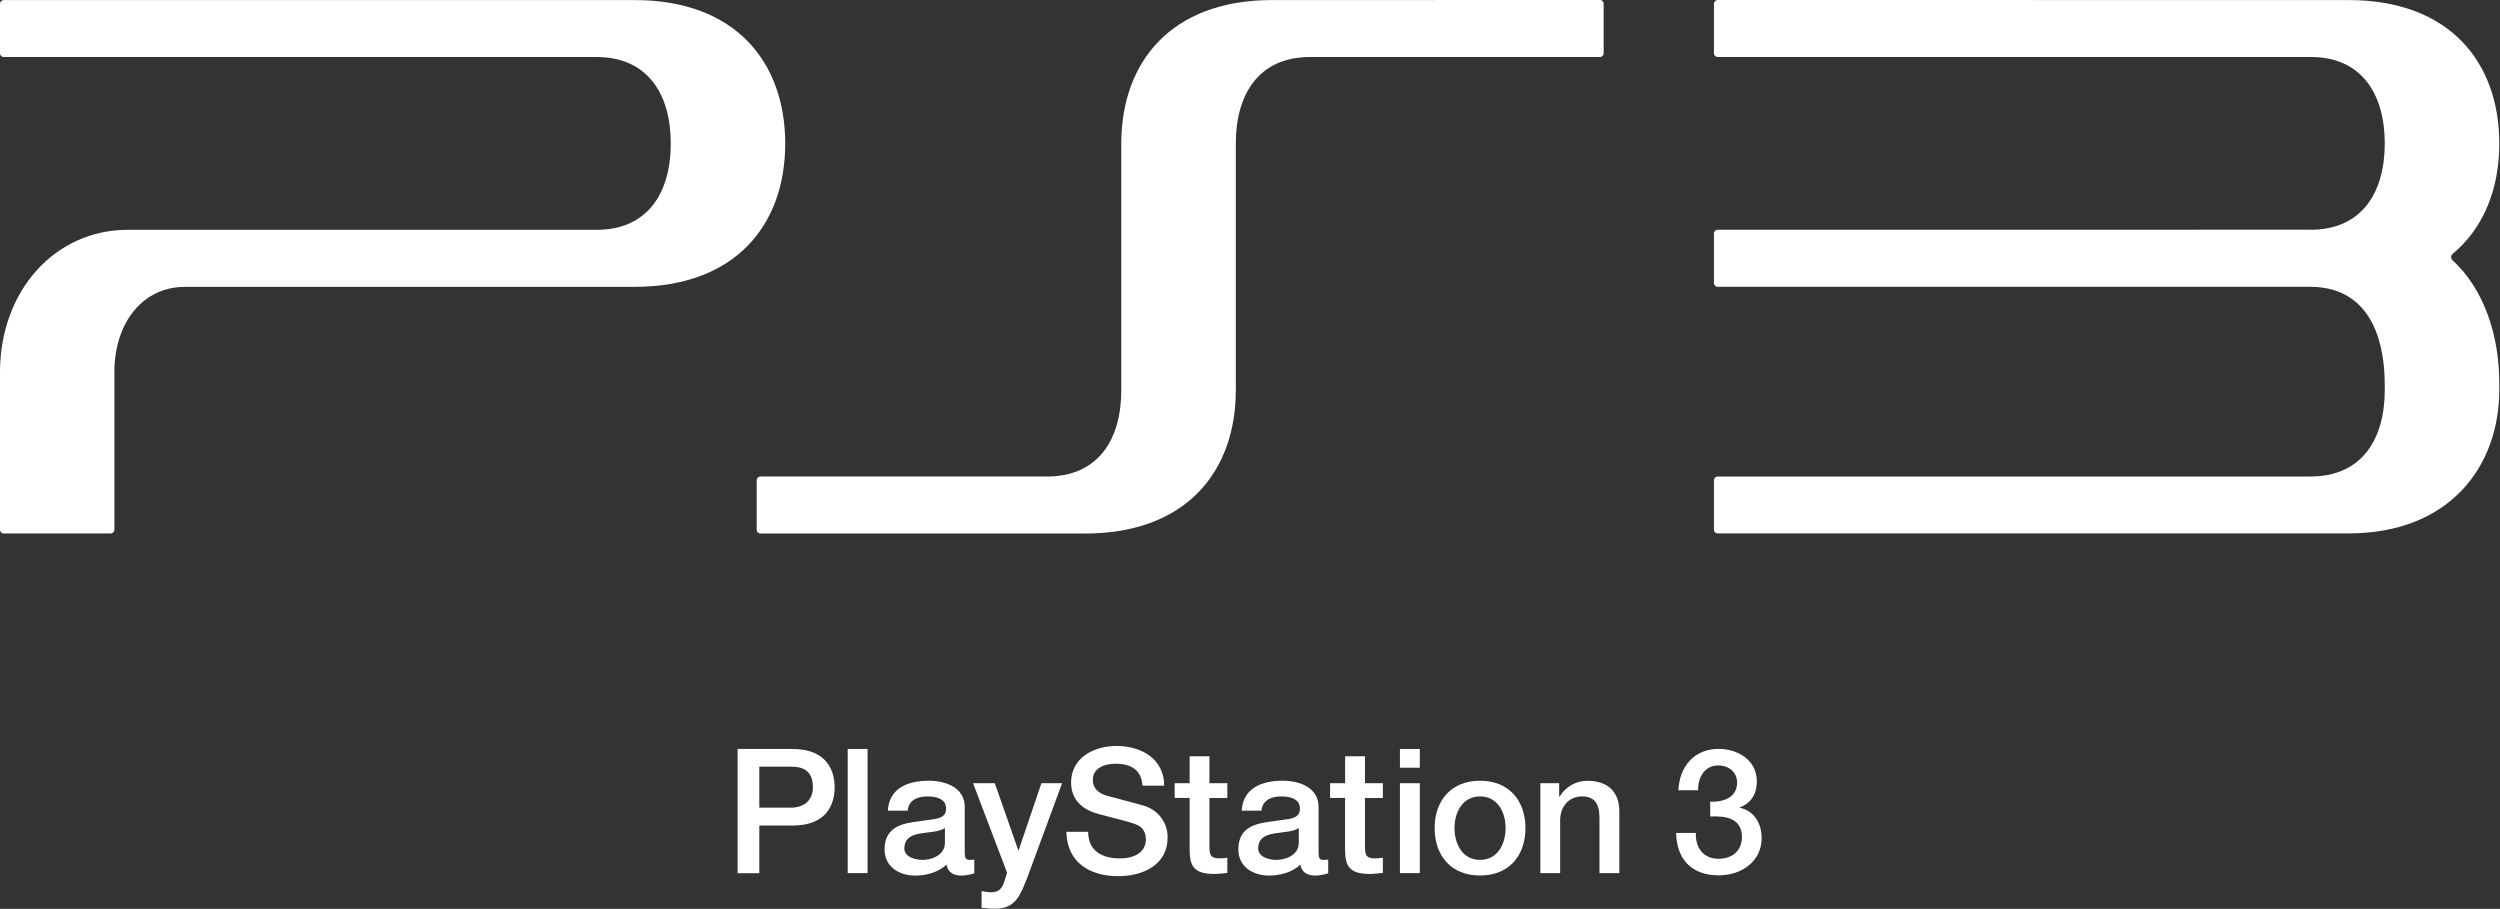 <?xml version="1.0" encoding="UTF-8" standalone="no"?>
<svg
   enable-background="new 0 0 3839 1395.9"
   viewBox="0 0 1920 698"
   version="1.1"
   id="svg15"
   sodipodi:docname="ps3.svg"
   width="1920"
   height="698"
   inkscape:version="1.3.2 (091e20e, 2023-11-25)"
   xmlns:inkscape="http://www.inkscape.org/namespaces/inkscape"
   xmlns:sodipodi="http://sodipodi.sourceforge.net/DTD/sodipodi-0.dtd"
   xmlns="http://www.w3.org/2000/svg"
   xmlns:svg="http://www.w3.org/2000/svg">
  <rect x="0" y="0" width="1920" height="698" fill="#333333" stroke="none"/>
  <defs
     id="defs15" />
  <sodipodi:namedview
     id="namedview15"
     pagecolor="#ffffff"
     bordercolor="#000000"
     borderopacity="0.25"
     inkscape:showpageshadow="2"
     inkscape:pageopacity="0.0"
     inkscape:pagecheckerboard="0"
     inkscape:deskcolor="#d1d1d1"
     inkscape:zoom="0.16906655"
     inkscape:cx="1922.3199"
     inkscape:cy="697.95001"
     inkscape:window-width="1312"
     inkscape:window-height="449"
     inkscape:window-x="0"
     inkscape:window-y="23"
     inkscape:window-maximized="0"
     inkscape:current-layer="svg15" />
  <g
     id="g1"
     transform="scale(0.5)">
    <g
       id="g16"
       transform="scale(1,1)">
      <path
         d="m 2626.9,1231.4 c 20.2,0.8 41.3,-6.4 41.3,-29.3 0,-15.7 -12.3,-26.4 -29,-26.4 -21.1,0 -31.4,18.9 -30.9,38.1 H 2578 c 1.6,-36.2 24.2,-63.5 61.7,-63.5 29.1,0 58.8,16.8 58.8,49.9 0,18.6 -8.5,33.6 -26.3,40 v 0.5 c 21,4.3 33.7,22.7 33.7,46.7 0,35.2 -30.3,57.1 -65.9,57.1 -43.1,0 -64.7,-26.2 -65.5,-65.1 h 30.3 c -0.8,22.7 11.4,39.7 35.1,39.7 20.2,0 35.7,-12 35.7,-33.3 0,-29.1 -24.8,-32.8 -48.7,-31.7 z"
         fill="#ffffff"
         id="path1" />
      <path
         d="m 1133,1150.4 h 84.1 c 54.5,0 64.9,35.2 64.9,59.1 0,23.5 -10.4,58.8 -64.9,58.5 h -50.8 v 73.2 H 1133 Z m 33.3,90.2 h 48.9 c 15,0 33.4,-7.4 33.4,-31.5 0,-25.1 -15.2,-31.5 -32.8,-31.5 h -49.5 z"
         fill="#ffffff"
         id="path2" />
      <path
         d="M 1317.3,1341.1 V 1150.4"
         fill="none"
         stroke="#ffffff"
         stroke-miterlimit="10"
         stroke-width="30.486"
         id="path3" />
      <g
         fill="#ffffff"
         id="g15">
        <path
           d="m 1481.9,1310.4 c 0,7.4 1.6,10.4 7.2,10.4 1.9,0 4.3,0 7.4,-0.5 v 21.1 c -4.5,1.6 -14.2,3.5 -19.2,3.5 -12.3,0 -21.1,-4.3 -23.5,-16.8 -12.1,11.8 -31.6,16.8 -47.9,16.8 -24.8,0 -47.2,-13.4 -47.2,-40.4 0,-34.4 27.5,-40.1 53.2,-43 21.8,-4 41.3,-1.6 41.3,-19.5 0,-15.7 -16.2,-18.7 -28.6,-18.7 -17.1,0 -29.1,7 -30.4,21.9 h -30.5 c 2.2,-35.6 32.3,-46 62.8,-46 26.9,0 55.3,11 55.3,40.1 v 71.1 z m -30.5,-38.5 c -9.3,6.2 -24,5.9 -37.4,8.3 -13.1,2.1 -24.9,6.9 -24.9,23 0,13.6 17.4,17.6 28.1,17.6 13.4,0 34.2,-7 34.2,-26.2 z"
           id="path4" />
        <path
           d="m 1494.6,1203 h 33.4 l 36.1,103.1 h 0.5 l 35,-103.1 h 31.8 l -53.7,145.6 c -10,24.8 -17.1,47.2 -48.9,47.2 -7.2,0 -14.1,-0.5 -21.1,-1.5 v -25.6 c 4.8,0.8 9.6,1.8 14.4,1.8 14.2,0 17.7,-7.4 21.4,-19.2 l 3.4,-10.7 z"
           id="path5" />
        <path
           d="m 1671.4,1277.6 c 0,29.4 21.5,40.9 48.3,40.9 29.4,0 40.4,-14.4 40.4,-28.9 0,-14.7 -8.1,-20.6 -15.8,-23.5 -13.3,-5.1 -30.8,-8.6 -56.9,-15.8 -32.6,-8.8 -42.2,-28.6 -42.2,-48.4 0,-38.2 35.3,-56.1 69.8,-56.1 39.8,0 73.2,21.1 73.2,61 h -33.4 c -1.5,-24.6 -18.1,-33.7 -41.2,-33.7 -15.5,0 -35,5.6 -35,24.9 0,13.4 9.1,20.8 22.7,24.6 3,0.8 45.1,11.8 55,14.7 25.1,7.4 37.2,28.9 37.2,48.6 0,42.8 -37.9,59.9 -75.9,59.9 -43.5,0 -78.8,-20.8 -79.6,-68.1 h 33.4 z"
           id="path6" />
        <path
           d="m 1804.3,1203 h 23 v -41.4 h 30.4 v 41.4 h 27.5 v 22.7 h -27.5 v 73.7 c 0,12.6 1,19 14.7,19 4.2,0 8.5,0 12.8,-1.1 v 23.5 c -6.7,0.5 -13.1,1.6 -19.7,1.6 -31.8,0 -37.7,-12.3 -38.2,-35.3 v -81.5 h -23 z"
           id="path7" />
        <path
           d="m 2025.4,1310.4 c 0,7.4 1.5,10.4 7.2,10.4 1.9,0 4.3,0 7.5,-0.5 v 21.1 c -4.5,1.6 -14.2,3.5 -19.3,3.5 -12.3,0 -21.1,-4.3 -23.5,-16.8 -12,11.8 -31.6,16.8 -47.9,16.8 -24.8,0 -47.3,-13.4 -47.3,-40.4 0,-34.4 27.5,-40.1 53.2,-43 21.9,-4 41.4,-1.6 41.4,-19.5 0,-15.7 -16.3,-18.7 -28.6,-18.7 -17.1,0 -29.1,7 -30.5,21.9 h -30.4 c 2.2,-35.6 32.3,-46 62.8,-46 26.9,0 55.3,11 55.3,40.1 v 71.1 z m -30.5,-38.5 c -9.4,6.2 -24.1,5.9 -37.4,8.3 -13.1,2.1 -24.9,6.9 -24.9,23 0,13.6 17.3,17.6 28.1,17.6 13.4,0 34.2,-7 34.2,-26.2 z"
           id="path8" />
        <path
           d="m 2043.1,1203 h 23 v -41.4 h 30.5 v 41.4 h 27.5 v 22.7 h -27.5 v 73.7 c 0,12.6 1,19 14.7,19 4.2,0 8.5,0 12.8,-1.1 v 23.5 c -6.8,0.5 -13.1,1.6 -19.8,1.6 -31.8,0 -37.7,-12.3 -38.3,-35.3 v -81.5 h -23 V 1203 Z"
           id="path9" />
        <path
           d="m 2150.3,1150.4 h 30.5 v 28.8 h -30.5 z m 0,52.6 h 30.5 v 138.1 h -30.5 z"
           id="path10" />
        <path
           d="m 2203.6,1271.9 c 0,-42.2 25.4,-72.7 69.8,-72.7 44.3,0 69.7,30.5 69.7,72.7 0,42.5 -25.4,72.9 -69.7,72.9 -44.4,0.1 -69.8,-30.4 -69.8,-72.9 m 109,0 c 0,-23.8 -12,-48.6 -39.2,-48.6 -27.3,0 -39.3,24.8 -39.3,48.6 0,24.1 12,48.9 39.3,48.9 27.2,0 39.2,-24.8 39.2,-48.9"
           id="path11" />
        <path
           d="m 2366.1,1203 h 28.8 v 20.3 l 0.5,0.6 c 9.1,-15.3 24.9,-24.6 43,-24.6 29.9,0 48.9,16 48.9,47 v 94.8 h -30.5 v -86.8 c -0.6,-21.6 -9.1,-31 -27,-31 -20.3,0 -33.4,16.1 -33.4,36.3 v 81.5 H 2366 V 1203 Z"
           id="path12" />
        <path
           d="m 2457.6,0 -503.8,0.1 c -155.4,0 -231.5,95.7 -231.5,220.4 v 378.8 c 0,77.1 -36.5,132.6 -113.8,132.6 H 1168 c -3.2,0 -5.7,2.6 -5.7,5.8 v 76.1 c 0,3.2 2.6,5.7 5.8,5.7 h 498.6 c 155.4,0 231.5,-95.5 231.5,-220.1 v -379 c 0,-77.2 36.6,-132.8 113.7,-132.8 h 445.6 c 3.3,0 5.7,-2.6 5.7,-5.7 v -76 c 0.1,-3.3 -2.5,-5.9 -5.6,-5.9"
           id="path13" />
        <path
           d="M 974.7,0.1 H 5.7 C 2.6,0.1 0,2.6 0,5.8 v 76.1 c 0,3.2 2.6,5.7 5.7,5.7 h 910.8 c 77.2,0 113.8,55.6 113.8,132.8 0,77.1 -36.5,132.6 -113.8,132.6 H 196.1 C 84.2,353 0,447 0,571.7 v 242 c 0,3.2 2.6,5.7 5.7,5.7 H 170 c 3.1,0 5.7,-2.6 5.7,-5.7 v -242 c 0,-77.2 44.5,-131.1 108.3,-131.1 h 690.6 c 155.4,0 231.5,-95.5 231.5,-220.1 0,-124.6 -76,-220.4 -231.4,-220.4"
           id="path14" />
        <path
           d="m 3766.9,399.6 c -2.5,-2.5 -2.6,-6.7 -0.1,-9.2 48.1,-39.9 72.1,-100.2 72.1,-169.9 C 3838.9,95.9 3762.8,0.1 3607.4,0.1 L 2638.4,0 c -3.1,0 -5.8,2.6 -5.8,5.8 v 76 c 0,3.2 2.6,5.7 5.8,5.7 h 910.8 c 77.2,0 113.8,55.6 113.8,132.8 0,77.1 -36.5,132.6 -113.8,132.6 h -0.8 l -0.3,-0.1 -909.7,0.1 c -3.1,0 -5.8,2.6 -5.8,5.8 v 76.1 c 0,3.1 2.6,5.7 5.8,5.7 h 910.8 c 100.5,0.8 113.7,98.5 113.7,148.6 l 0.1,10 c 0,77.2 -36.6,132.8 -113.8,132.8 h -910.8 c -3.1,0 -5.8,2.6 -5.8,5.7 v 76 c 0,3.2 2.6,5.7 5.8,5.7 h 969 c 155.4,0 231.5,-103.2 231.5,-220.4 V 589 c 0.1,-74.4 -23.9,-145.6 -72,-189.4"
           id="path15" />
      </g>
    </g>
  </g>
</svg>
